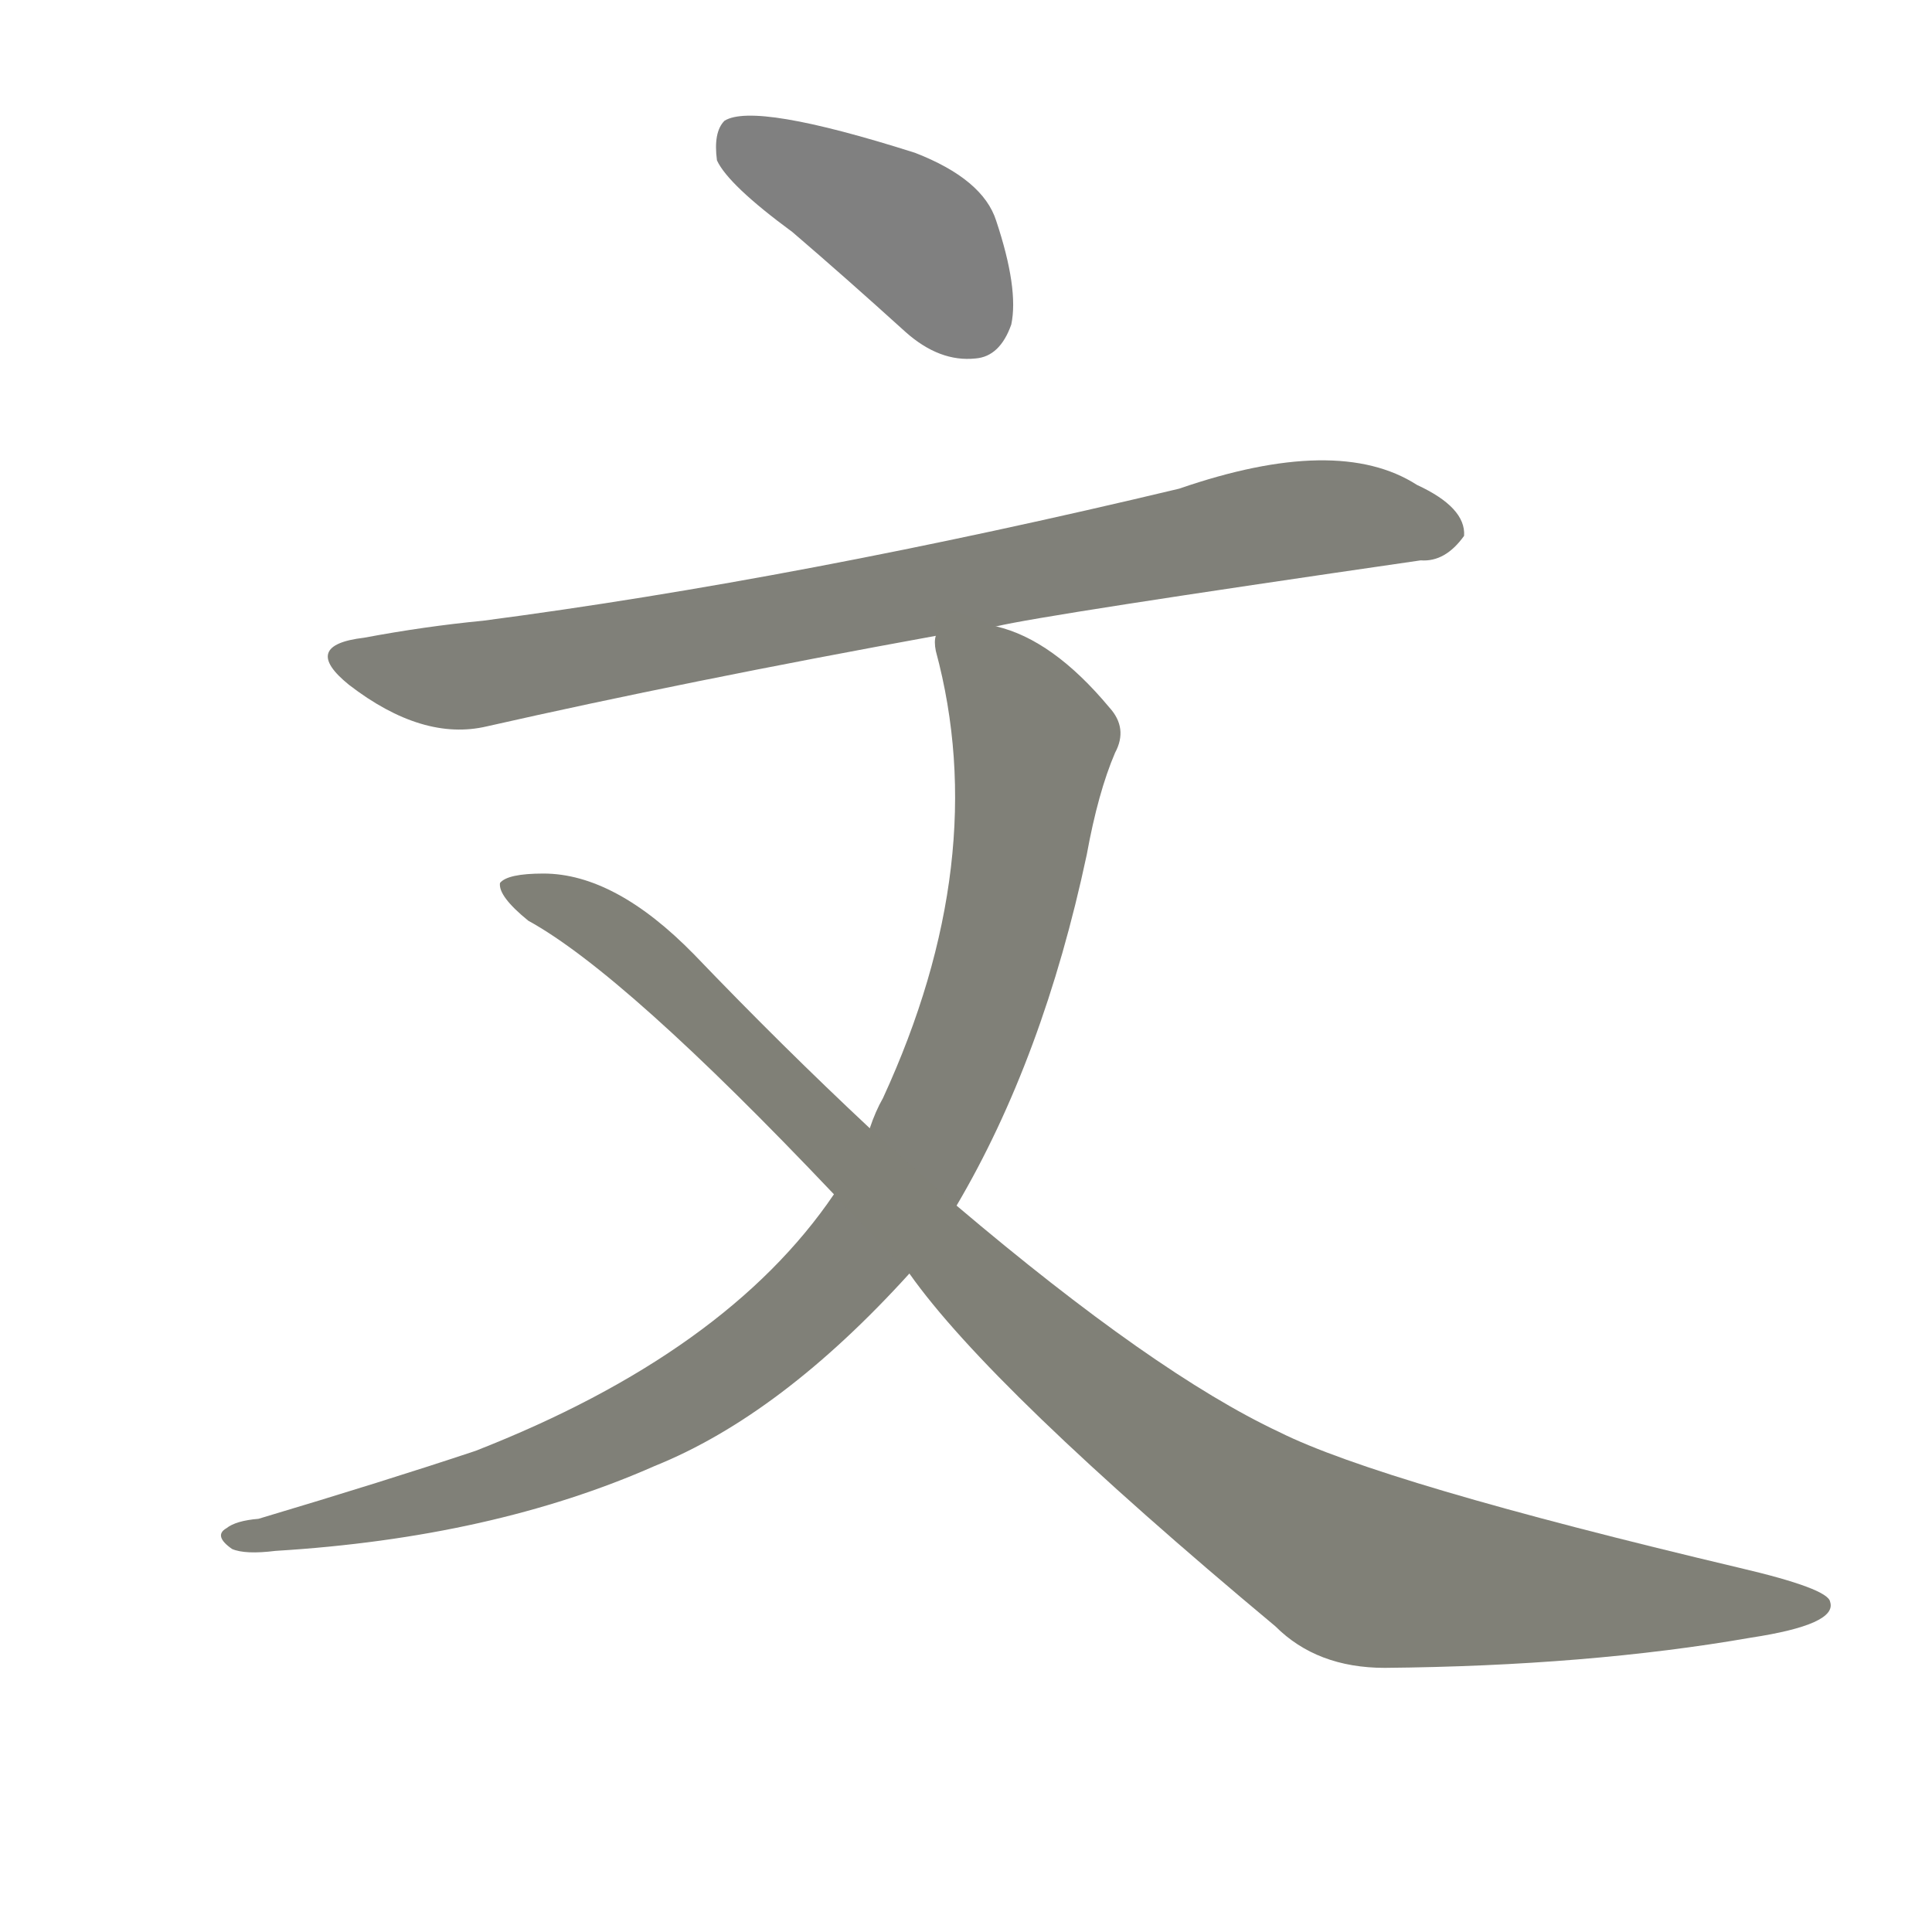 <svg version="1.1" viewBox="0 0 1024 1024" xmlns="http://www.w3.org/2000/svg">
  
  <g transform="scale(1, -1) translate(0, -900)">
    <style type="text/css">
        .stroke1 {fill: #808080;}
        .stroke2 {fill: #808079;}
        .stroke3 {fill: #808078;}
        .stroke4 {fill: #808077;}
        .stroke5 {fill: #808076;}
        .stroke6 {fill: #808075;}
        .stroke7 {fill: #808074;}
        .stroke8 {fill: #808073;}
        .stroke9 {fill: #808072;}
        .stroke10 {fill: #808071;}
        .stroke11 {fill: #808070;}
        .stroke12 {fill: #808069;}
        .stroke13 {fill: #808068;}
        .stroke14 {fill: #808067;}
        .stroke15 {fill: #808066;}
        .stroke16 {fill: #808065;}
        .stroke17 {fill: #808064;}
        .stroke18 {fill: #808063;}
        .stroke19 {fill: #808062;}
        .stroke20 {fill: #808061;}
        text {
            font-family: Helvetica;
            font-size: 50px;
            fill: #808060;
            paint-order: stroke;
            stroke: #000000;
            stroke-width: 4px;
            stroke-linecap: butt;
            stroke-linejoin: miter;
            font-weight: 800;
        }
    </style>

    <path d="M 420 777 Q 448 753 480 724 Q 498 708 517 710 Q 530 711 536 728 Q 540 747 528 783 Q 521 805 485 819 Q 400 846 384 836 Q 378 830 380 815 Q 386 802 420 777 Z" class="stroke1"/>
    <path d="M 528 568 Q 553 574 753 603 Q 766 602 776 616 Q 777 631 751 643 Q 709 670 625 641 Q 424 593 256 571 Q 225 568 193 562 Q 159 558 185 537 Q 224 507 258 515 Q 364 539 496 563 L 528 568 Z" class="stroke2"/>
    <path d="M 507 261 Q 553 339 576 447 Q 582 480 591 501 Q 598 514 588 525 Q 558 561 528 568 C 500 579 493 582 496 563 Q 495 560 496 555 Q 526 444 468 318 Q 464 311 461 302 L 442 267 Q 385 183 252 131 Q 204 115 137 95 Q 125 94 120 90 Q 113 86 123 79 Q 130 76 146 78 Q 261 85 347 123 Q 414 150 482 225 L 507 261 Z" class="stroke3"/>
    <path d="M 482 225 Q 525 164 676 38 Q 698 16 734 16 Q 842 17 928 32 Q 974 39 970 51 Q 969 58 922 69 Q 732 114 678 141 Q 612 172 507 261 L 461 302 Q 415 345 368 394 Q 326 437 288 437 Q 269 437 265 432 Q 264 425 280 412 Q 331 384 442 267 L 482 225 Z" class="stroke4"/>
    
    
    
    </g>
</svg>